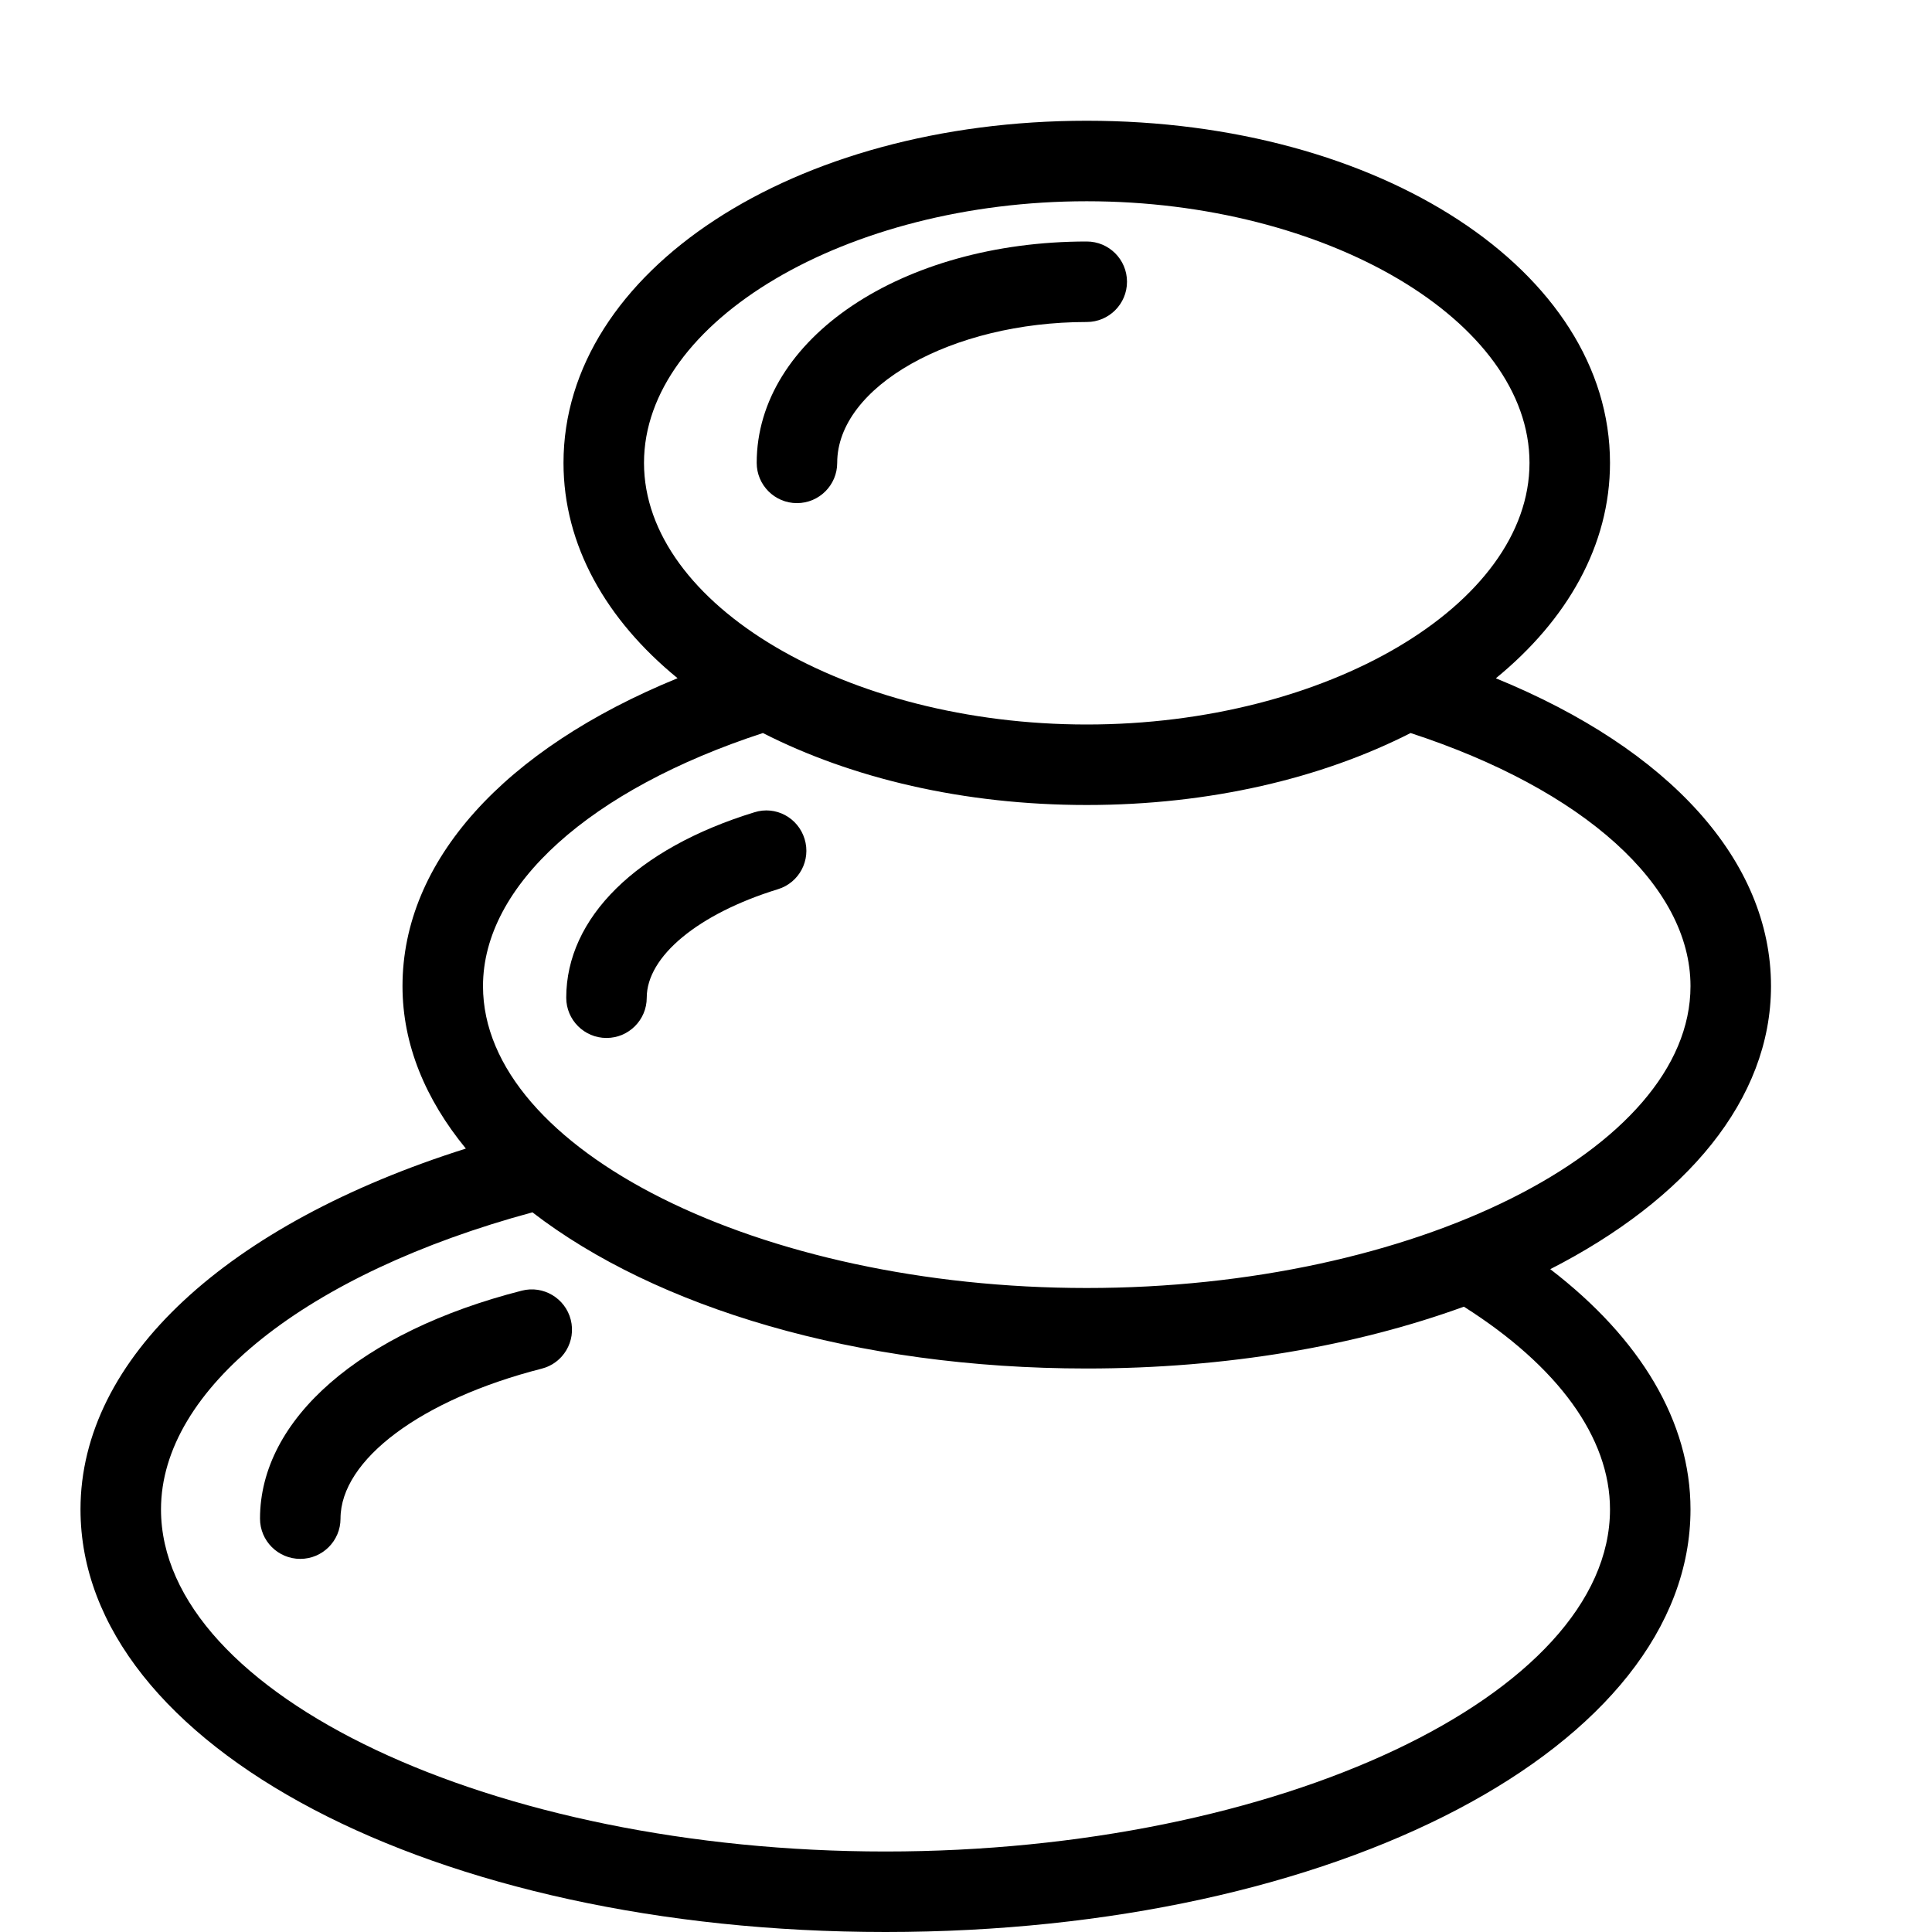 <svg width="24" height="24" viewBox="0 0 24 24" fill="none" xmlns="http://www.w3.org/2000/svg">
<path d="M10.4 5.75C10.4 6.026 10.176 6.25 9.9 6.25C9.624 6.25 9.4 6.026 9.4 5.75C9.4 4.208 11.201 3 13.5 3C13.776 3 14 3.224 14 3.5C14 3.776 13.776 4 13.5 4C11.82 4 10.4 4.802 10.4 5.75Z" fill="black"/>
<path d="M8.034 12.394C8.034 12.67 7.81 12.894 7.534 12.894C7.258 12.894 7.034 12.67 7.034 12.394C7.034 11.402 7.907 10.54 9.37 10.091C9.635 10.006 9.914 10.157 9.995 10.422C10.076 10.686 9.928 10.965 9.664 11.046C8.674 11.351 8.034 11.88 8.034 12.394Z" fill="black"/>
<path d="M3.23 18.865C3.23 17.63 4.476 16.545 6.482 16.033C6.749 15.964 7.022 16.127 7.09 16.394C7.158 16.661 6.997 16.934 6.729 17.002C5.234 17.384 4.23 18.133 4.23 18.865C4.23 19.141 4.006 19.365 3.73 19.365C3.454 19.365 3.23 19.141 3.23 18.865Z" fill="black"/>
<path fill-rule="evenodd" clip-rule="evenodd" d="M19.258 15.766C20.948 14.902 22 13.659 22 12.25C22 10.695 20.74 9.308 18.582 8.426C19.471 7.699 20 6.773 20 5.75C20 3.367 17.145 1.5 13.5 1.5C9.855 1.5 7 3.367 7 5.75C7 6.773 7.529 7.699 8.417 8.425C6.26 9.307 5 10.695 5 12.25C5 12.977 5.286 13.657 5.787 14.268C2.822 15.205 1 16.877 1 18.75C1 21.694 5.393 24 11 24C16.607 24 21 21.694 21 18.75C21 17.665 20.383 16.63 19.258 15.766ZM8 5.75C8 3.988 10.519 2.5 13.5 2.5C16.481 2.5 19 3.988 19 5.75C19 7.512 16.481 9 13.5 9C10.519 9 8 7.512 8 5.75ZM9.477 9.106C10.577 9.666 11.966 10 13.5 10C15.033 10 16.423 9.666 17.523 9.106C19.669 9.807 21 10.999 21 12.25C21 14.282 17.565 16 13.5 16C9.435 16 6 14.282 6 12.25C6 10.999 7.331 9.807 9.477 9.106ZM11 23C6.122 23 2 21.054 2 18.75C2 17.254 3.808 15.82 6.614 15.06C8.146 16.241 10.632 17 13.5 17C15.245 17 16.849 16.718 18.185 16.232C19.354 16.973 20 17.858 20 18.75C20 21.054 15.878 23 11 23Z" fill="black"/>
</svg>
